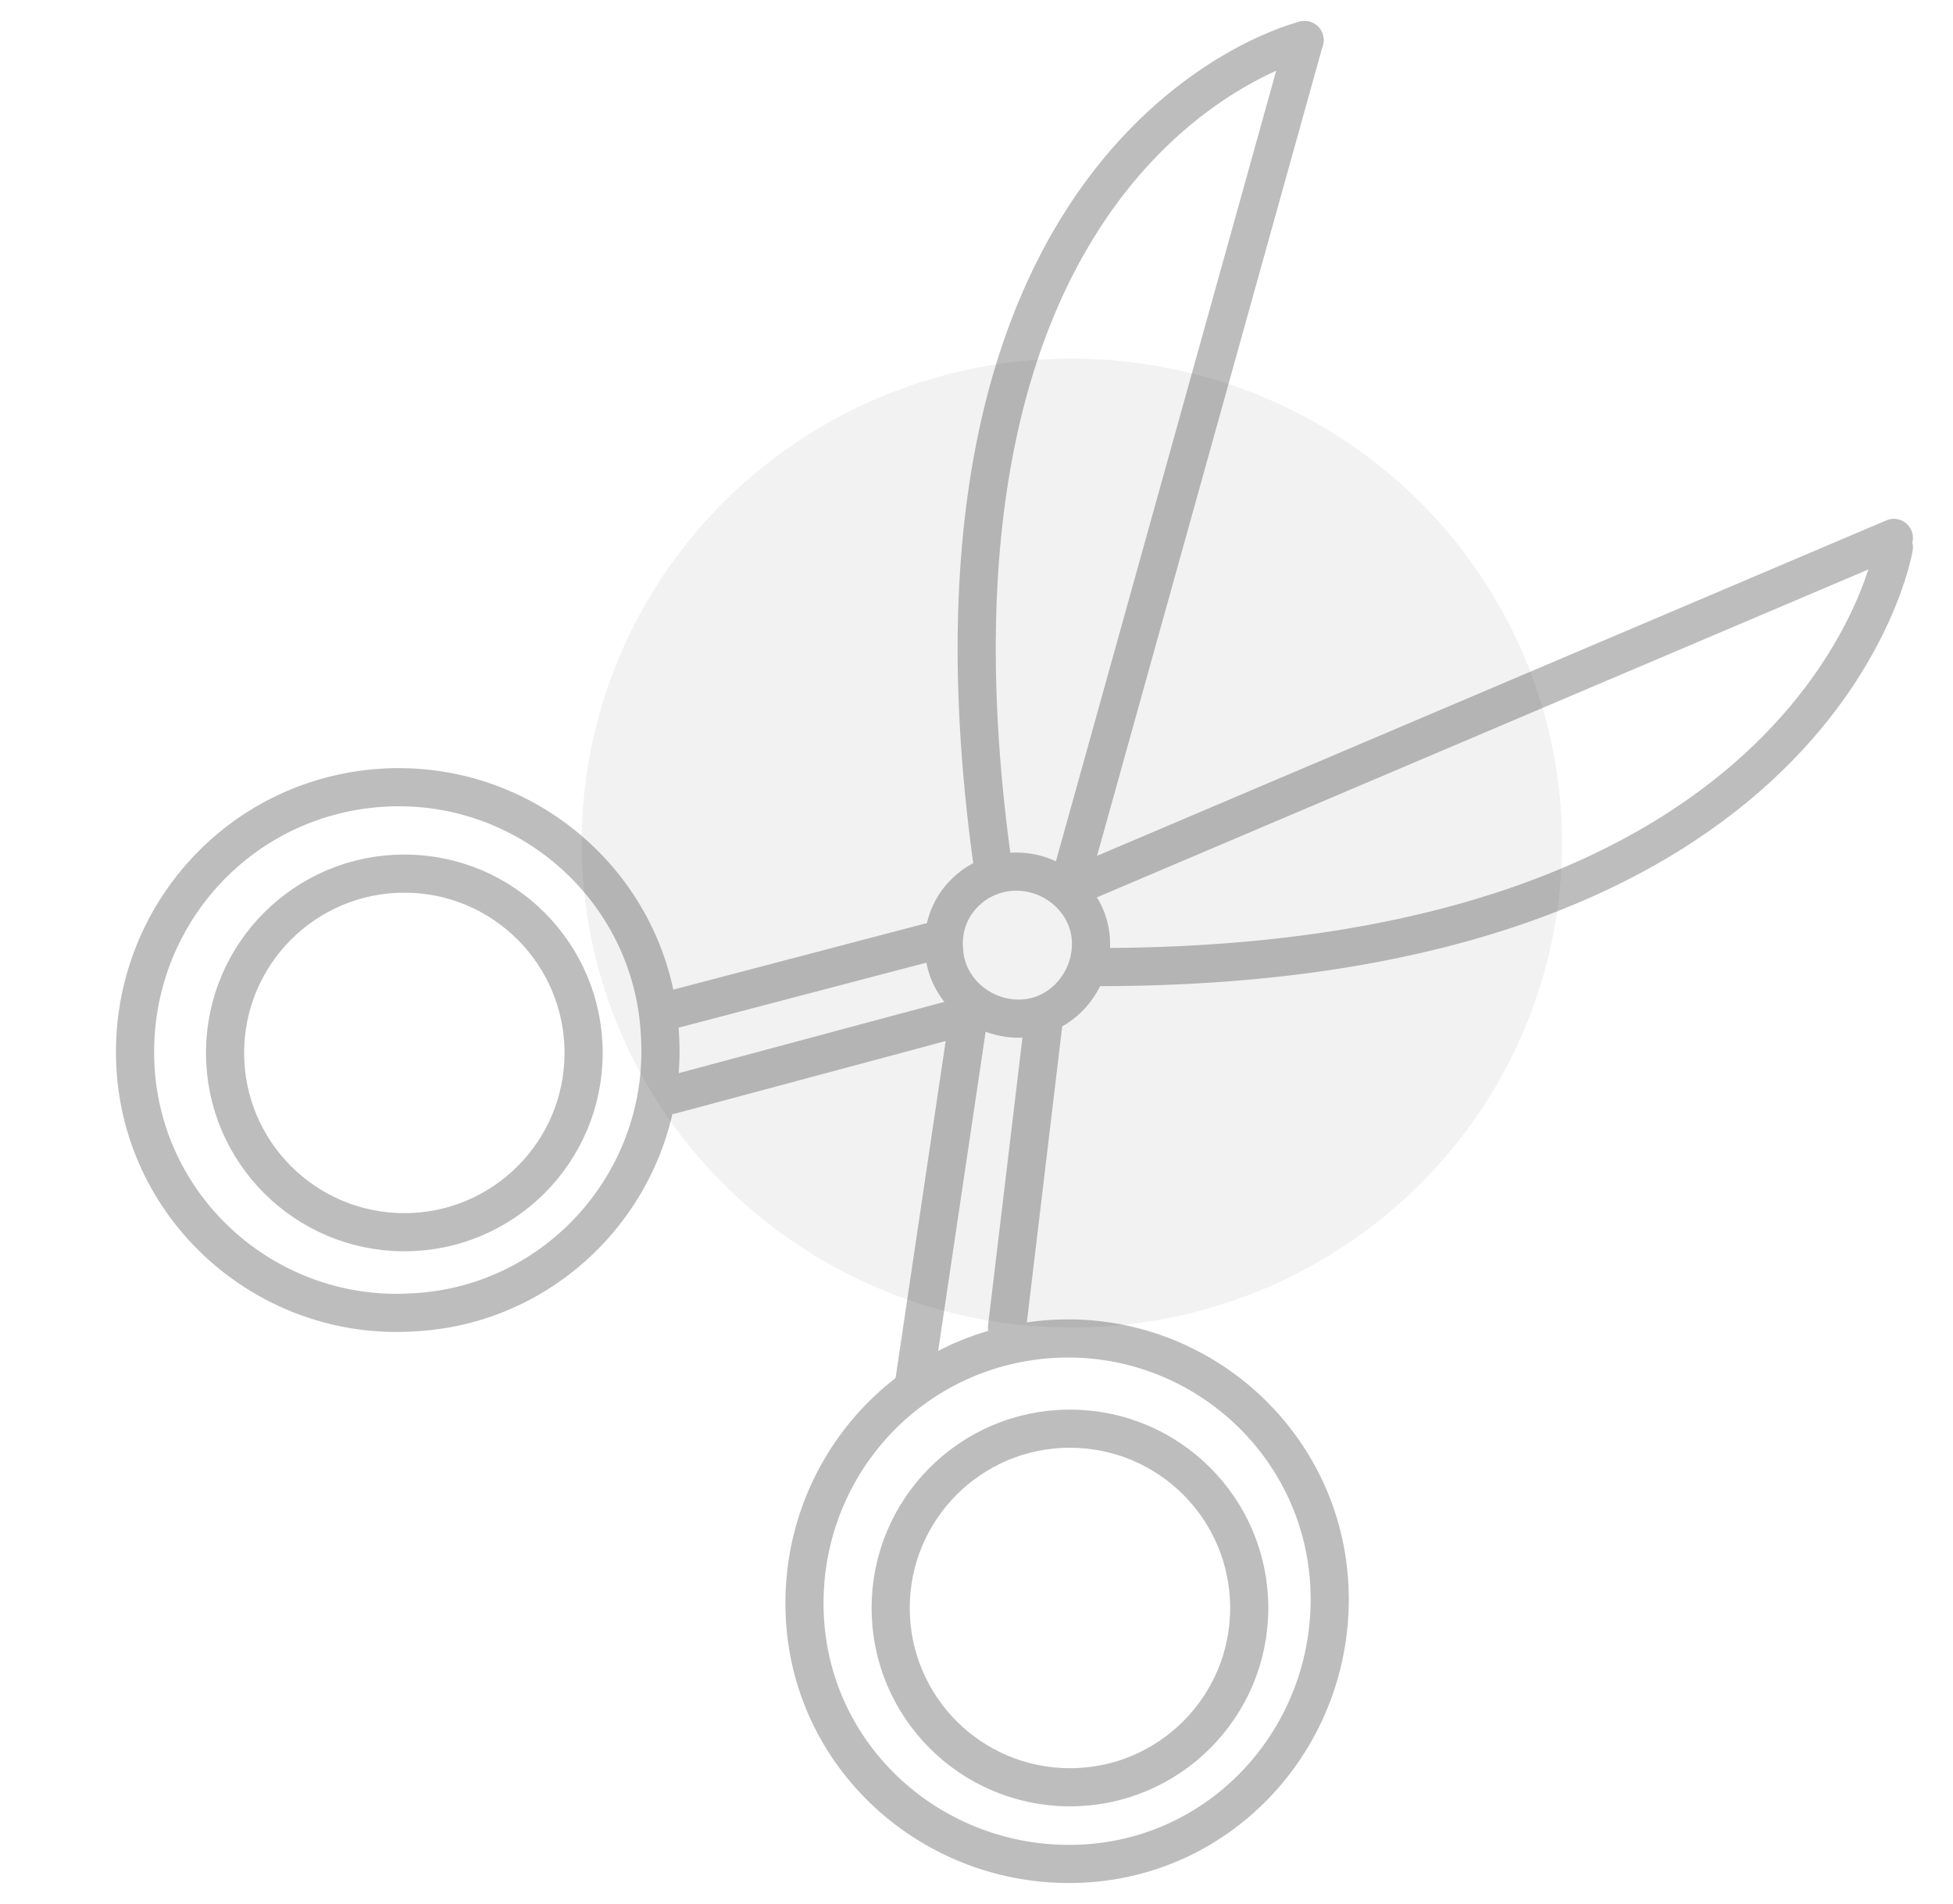 <?xml version="1.0" encoding="utf-8"?>
<!-- Generator: Adobe Illustrator 21.0.0, SVG Export Plug-In . SVG Version: 6.00 Build 0)  -->
<svg version="1.1" id="Слой_1" xmlns="http://www.w3.org/2000/svg" xmlns:xlink="http://www.w3.org/1999/xlink" x="0px" y="0px"
	 viewBox="0 0 102.4 99.8" style="enable-background:new 0 0 102.4 99.8;" xml:space="preserve">
<style type="text/css">
	.st0{opacity:0.3;}
	.st1{fill:none;stroke:#232226;stroke-width:2;stroke-linecap:round;stroke-linejoin:round;}
	.st2{opacity:0.2;fill:#232226;enable-background:new    ;}
</style>
<g id="Ножницы" class="st0">
	<circle id="Эллипс_4" class="st1" cx="21.2" cy="55.2" r="9.4"/>
	<path id="Эллипс_4_копия_2" class="st1" d="M20,41.3c7.6-0.5,14.2,5.3,14.6,12.9c0.5,7.6-5.3,14.2-12.9,14.6
		c-7.6,0.5-14.2-5.3-14.6-12.9l0,0C6.7,48.3,12.4,41.8,20,41.3z"/>
	<path id="Эллипс_4_копия_3" class="st1" d="M55.1,70.2c7.6-0.5,14.2,5.3,14.6,12.9s-5.3,14.2-12.9,14.6
		s-14.2-5.3-14.6-12.9l0,0C41.8,77.2,47.5,70.7,55.1,70.2z"/>
	<circle id="Эллипс_4_копия" class="st1" cx="56.1" cy="84.3" r="9.4"/>
	<path id="Фигура_9" class="st1" d="M48.7,49.4l-14.1,3.7"/>
	<path id="Фигура_9_копия" class="st1" d="M51.6,53l-16.4,4.4"/>
	<path id="Фигура_10" class="st1" d="M54.7,53.7l-1.9,15.9"/>
	<path id="Фигура_11" class="st1" d="M50.8,53.2l-2.9,19.5"/>
	<path id="Эллипс_5" class="st1" d="M53.1,45.7c2.1-0.1,4,1.5,4.1,3.6s-1.5,4-3.6,4.1s-4-1.5-4.1-3.6
		C49.3,47.6,51,45.8,53.1,45.7L53.1,45.7z"/>
	<path id="Многоугольник_1" class="st1" d="M99.3,28.2L56,46.6L68.4,2.1"/>
	<path id="Фигура_8" class="st1" d="M99.3,28.7c0,0-3.6,22.1-42,22"/>
	<path id="Фигура_8_копия" class="st1" d="M68.4,2.1c0,0-21.8,5.2-16.3,43.6"/>
</g>
<g id="тень" class="st0">
	<ellipse id="Эллипс_3" class="st2" cx="56.2" cy="44.2" rx="25.7" ry="25.4"/>
</g>
</svg>
